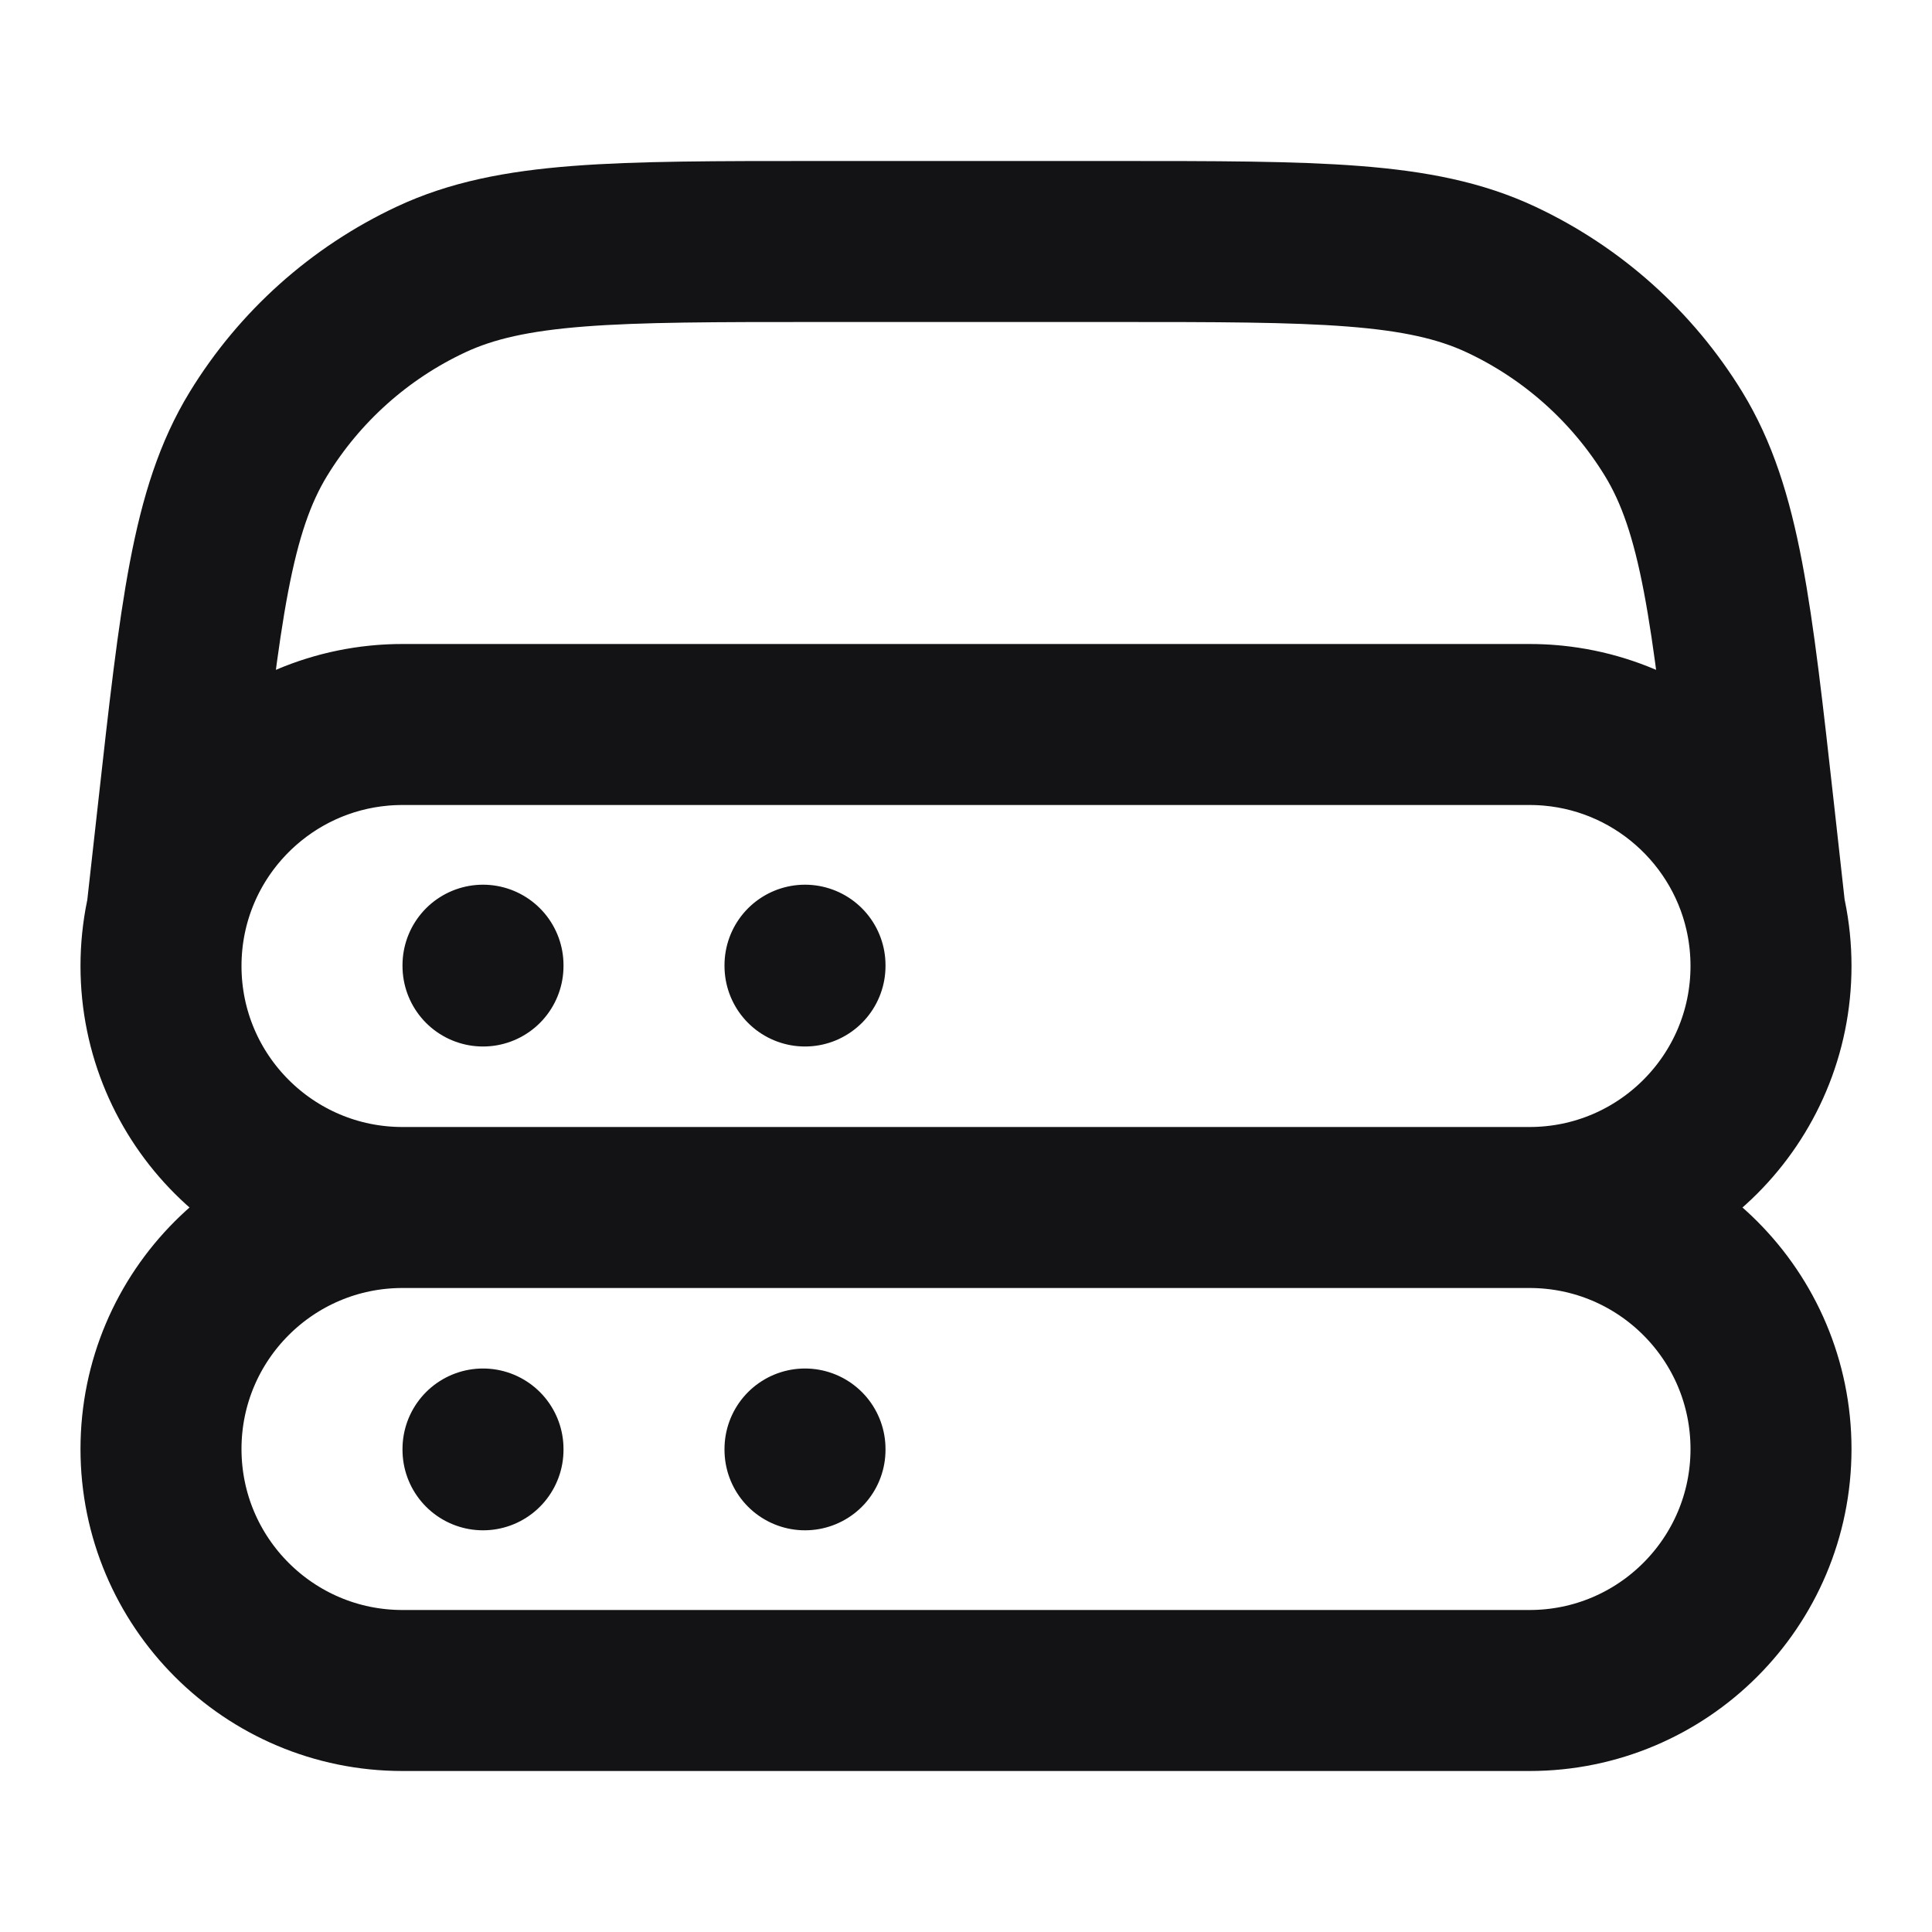 <svg width="24" height="24" viewBox="0 0 24 24" fill="none" xmlns="http://www.w3.org/2000/svg">
<path d="M5 15H19M5 15C3.343 15 2 16.343 2 18C2 19.657 3.343 21 5 21H19C20.657 21 22 19.657 22 18C22 16.343 20.657 15 19 15M5 15C3.343 15 2 13.657 2 12M19 15C20.657 15 22 13.657 22 12C22 10.343 20.657 9 19 9M6 11.99V12M10 11.99V12M6 18V18.01M10 18V18.01M5 9H19M5 9C3.343 9 2 10.343 2 12M5 9C3.571 9 2.375 9.999 2.073 11.337L2.209 10.117C2.489 7.6 2.629 6.342 3.209 5.392C3.72 4.556 4.466 3.888 5.354 3.472C6.362 3 7.628 3 10.16 3H13.839C16.372 3 17.638 3 18.645 3.472C19.533 3.888 20.279 4.556 20.791 5.392C21.371 6.342 21.511 7.6 21.791 10.117L21.926 11.334C21.623 9.998 20.428 9 19 9M2 12L2 11.998M2 12C2 12 2 12 2 12Z" stroke="#131316" stroke-width="2" stroke-linecap="round" stroke-linejoin="round"/>
</svg>
